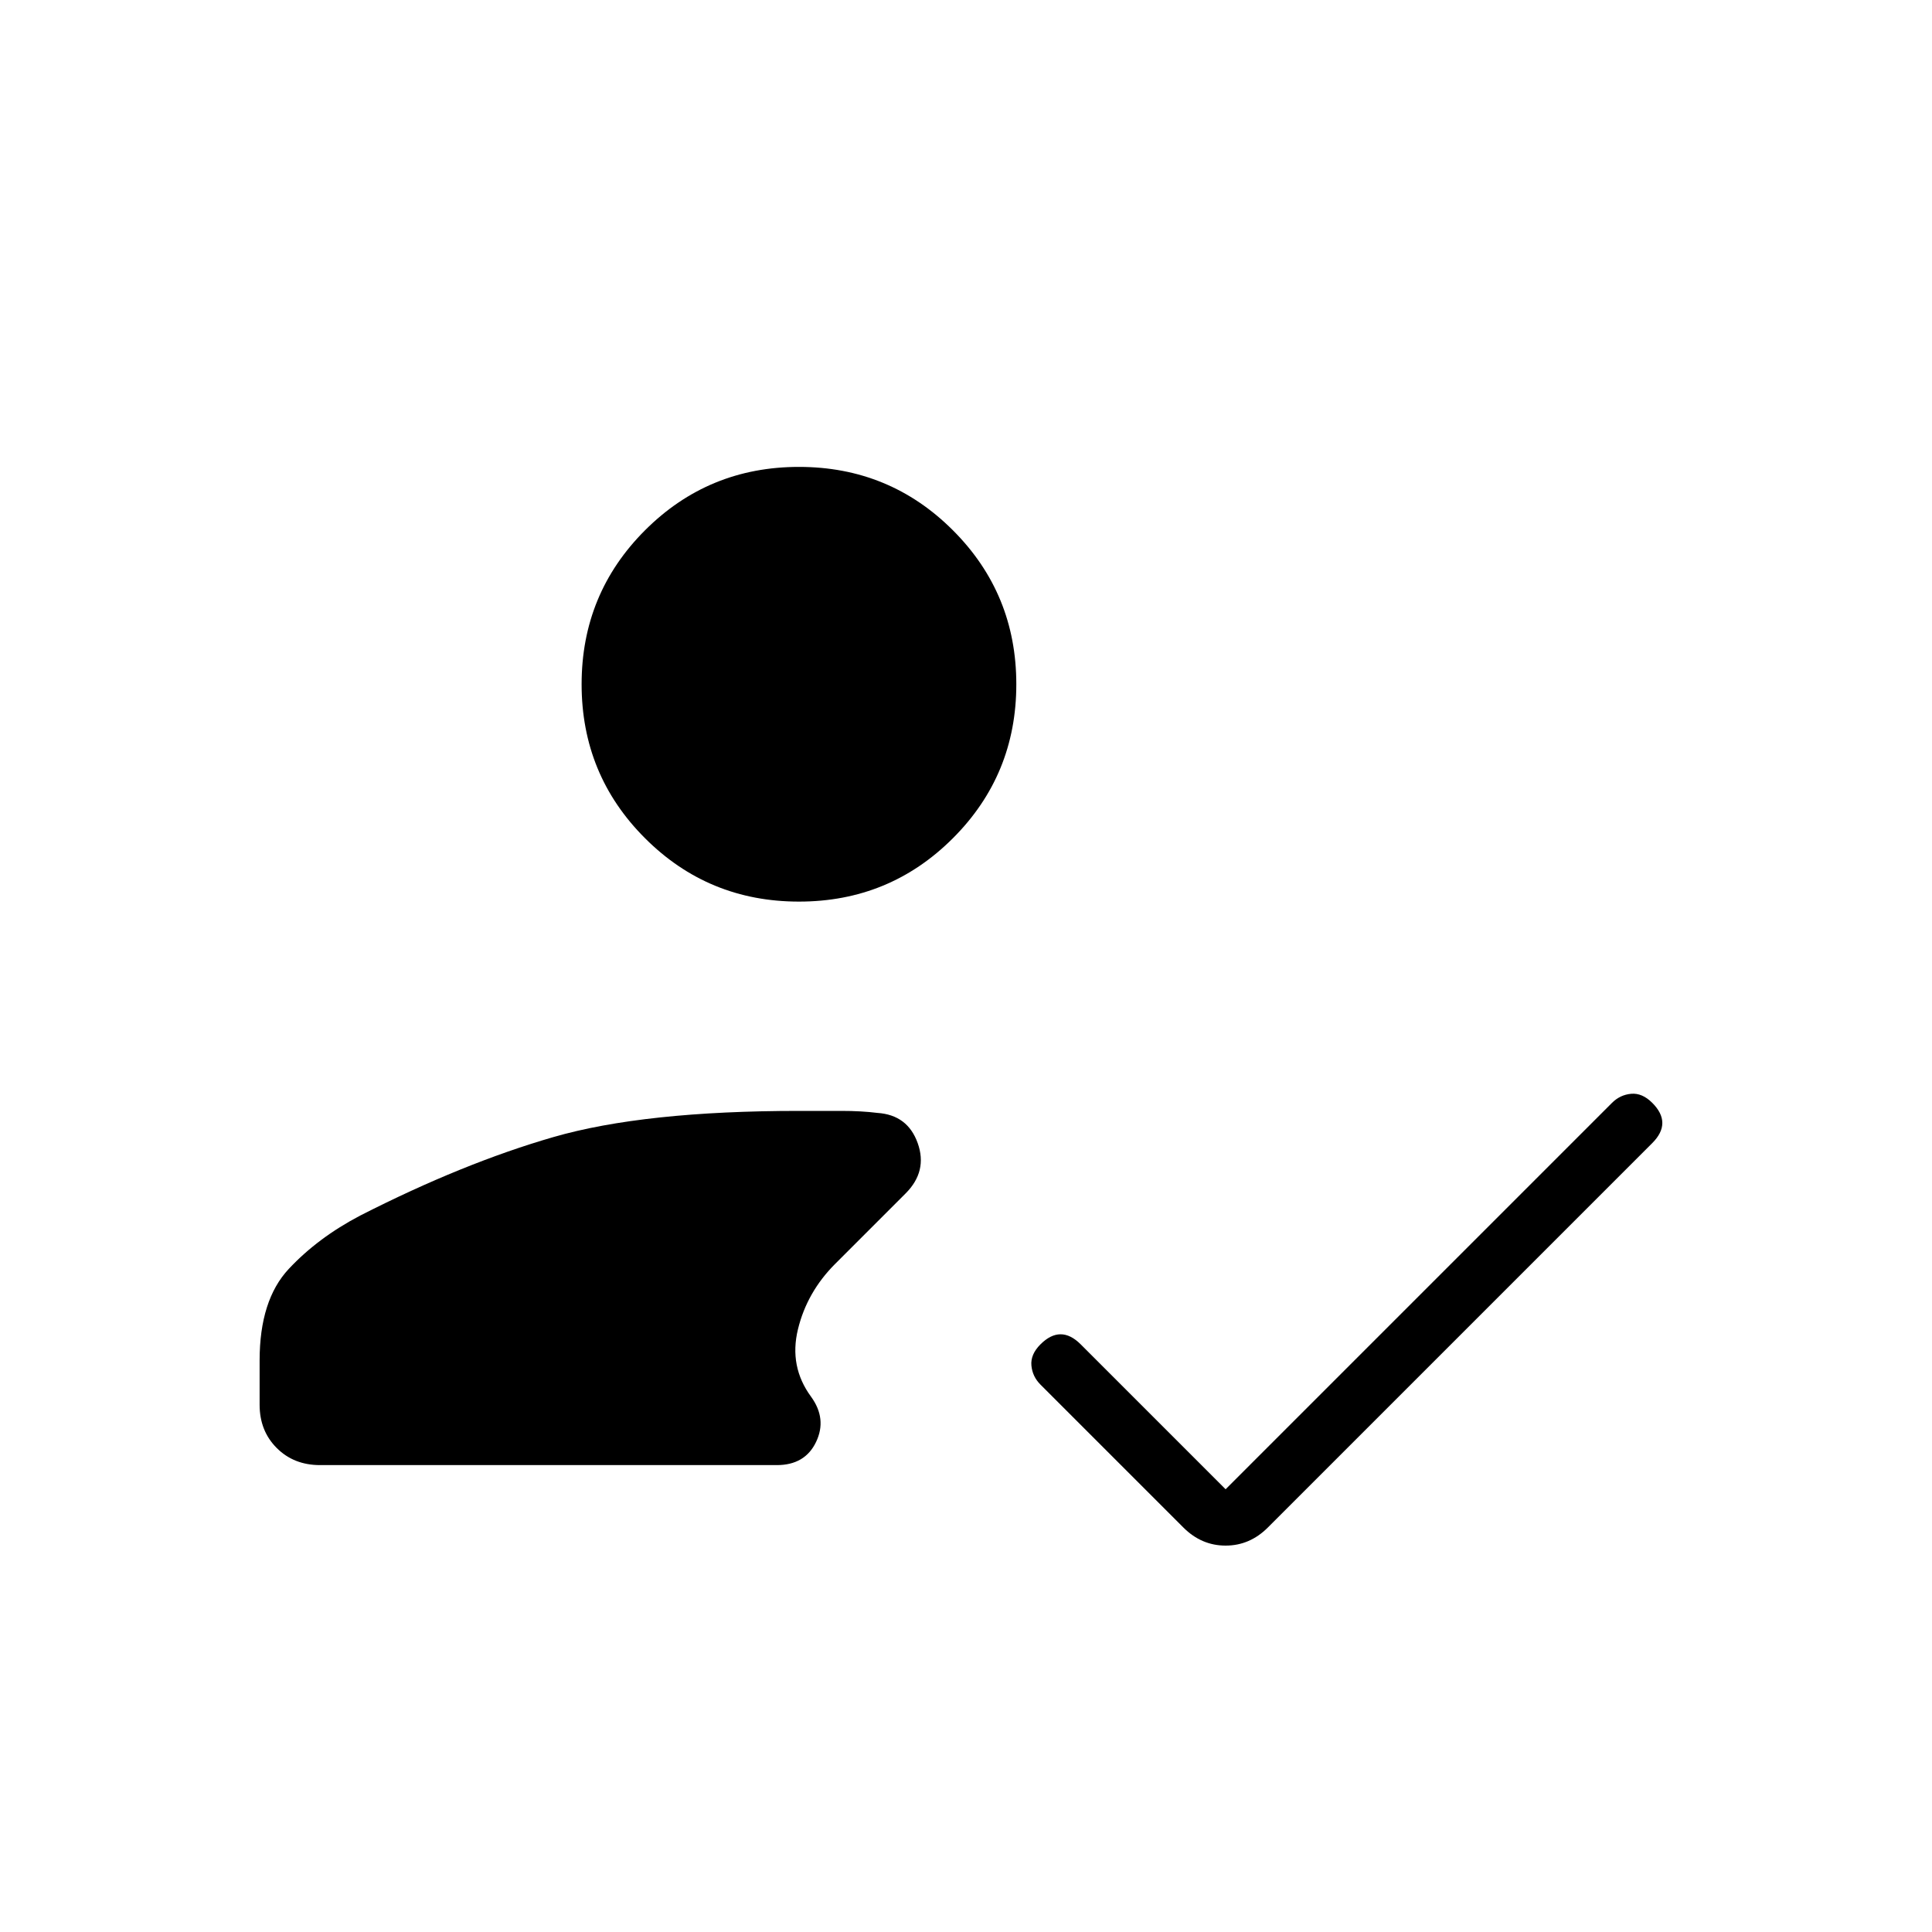 <svg xmlns="http://www.w3.org/2000/svg" height="24" viewBox="0 -960 960 960" width="24"><path d="M397-512q-45 0-76.5-31.5T289-620q0-45 31.5-76.5T397-728q45 0 76.5 31.5T505-620q0 45-31.5 76.5T397-512ZM159-232q-13 0-21.5-8.5T129-262v-22q0-30 14.5-45.5T179-356q51-26 96-39t122-13h21q10 0 18 1 15 1 20 15t-6 25l-35 35q-14 14-18.5 32.5T403-266q8 11 2.5 22.5T386-232H159Zm450 12 192-192q4-4 9.5-4.5T821-412q5 5 5 10t-5 10L630-201q-9 9-21 9t-21-9l-71-71q-4-4-4.5-9.5T517-292q5-5 10-5t10 5l72 72Z"/></svg>